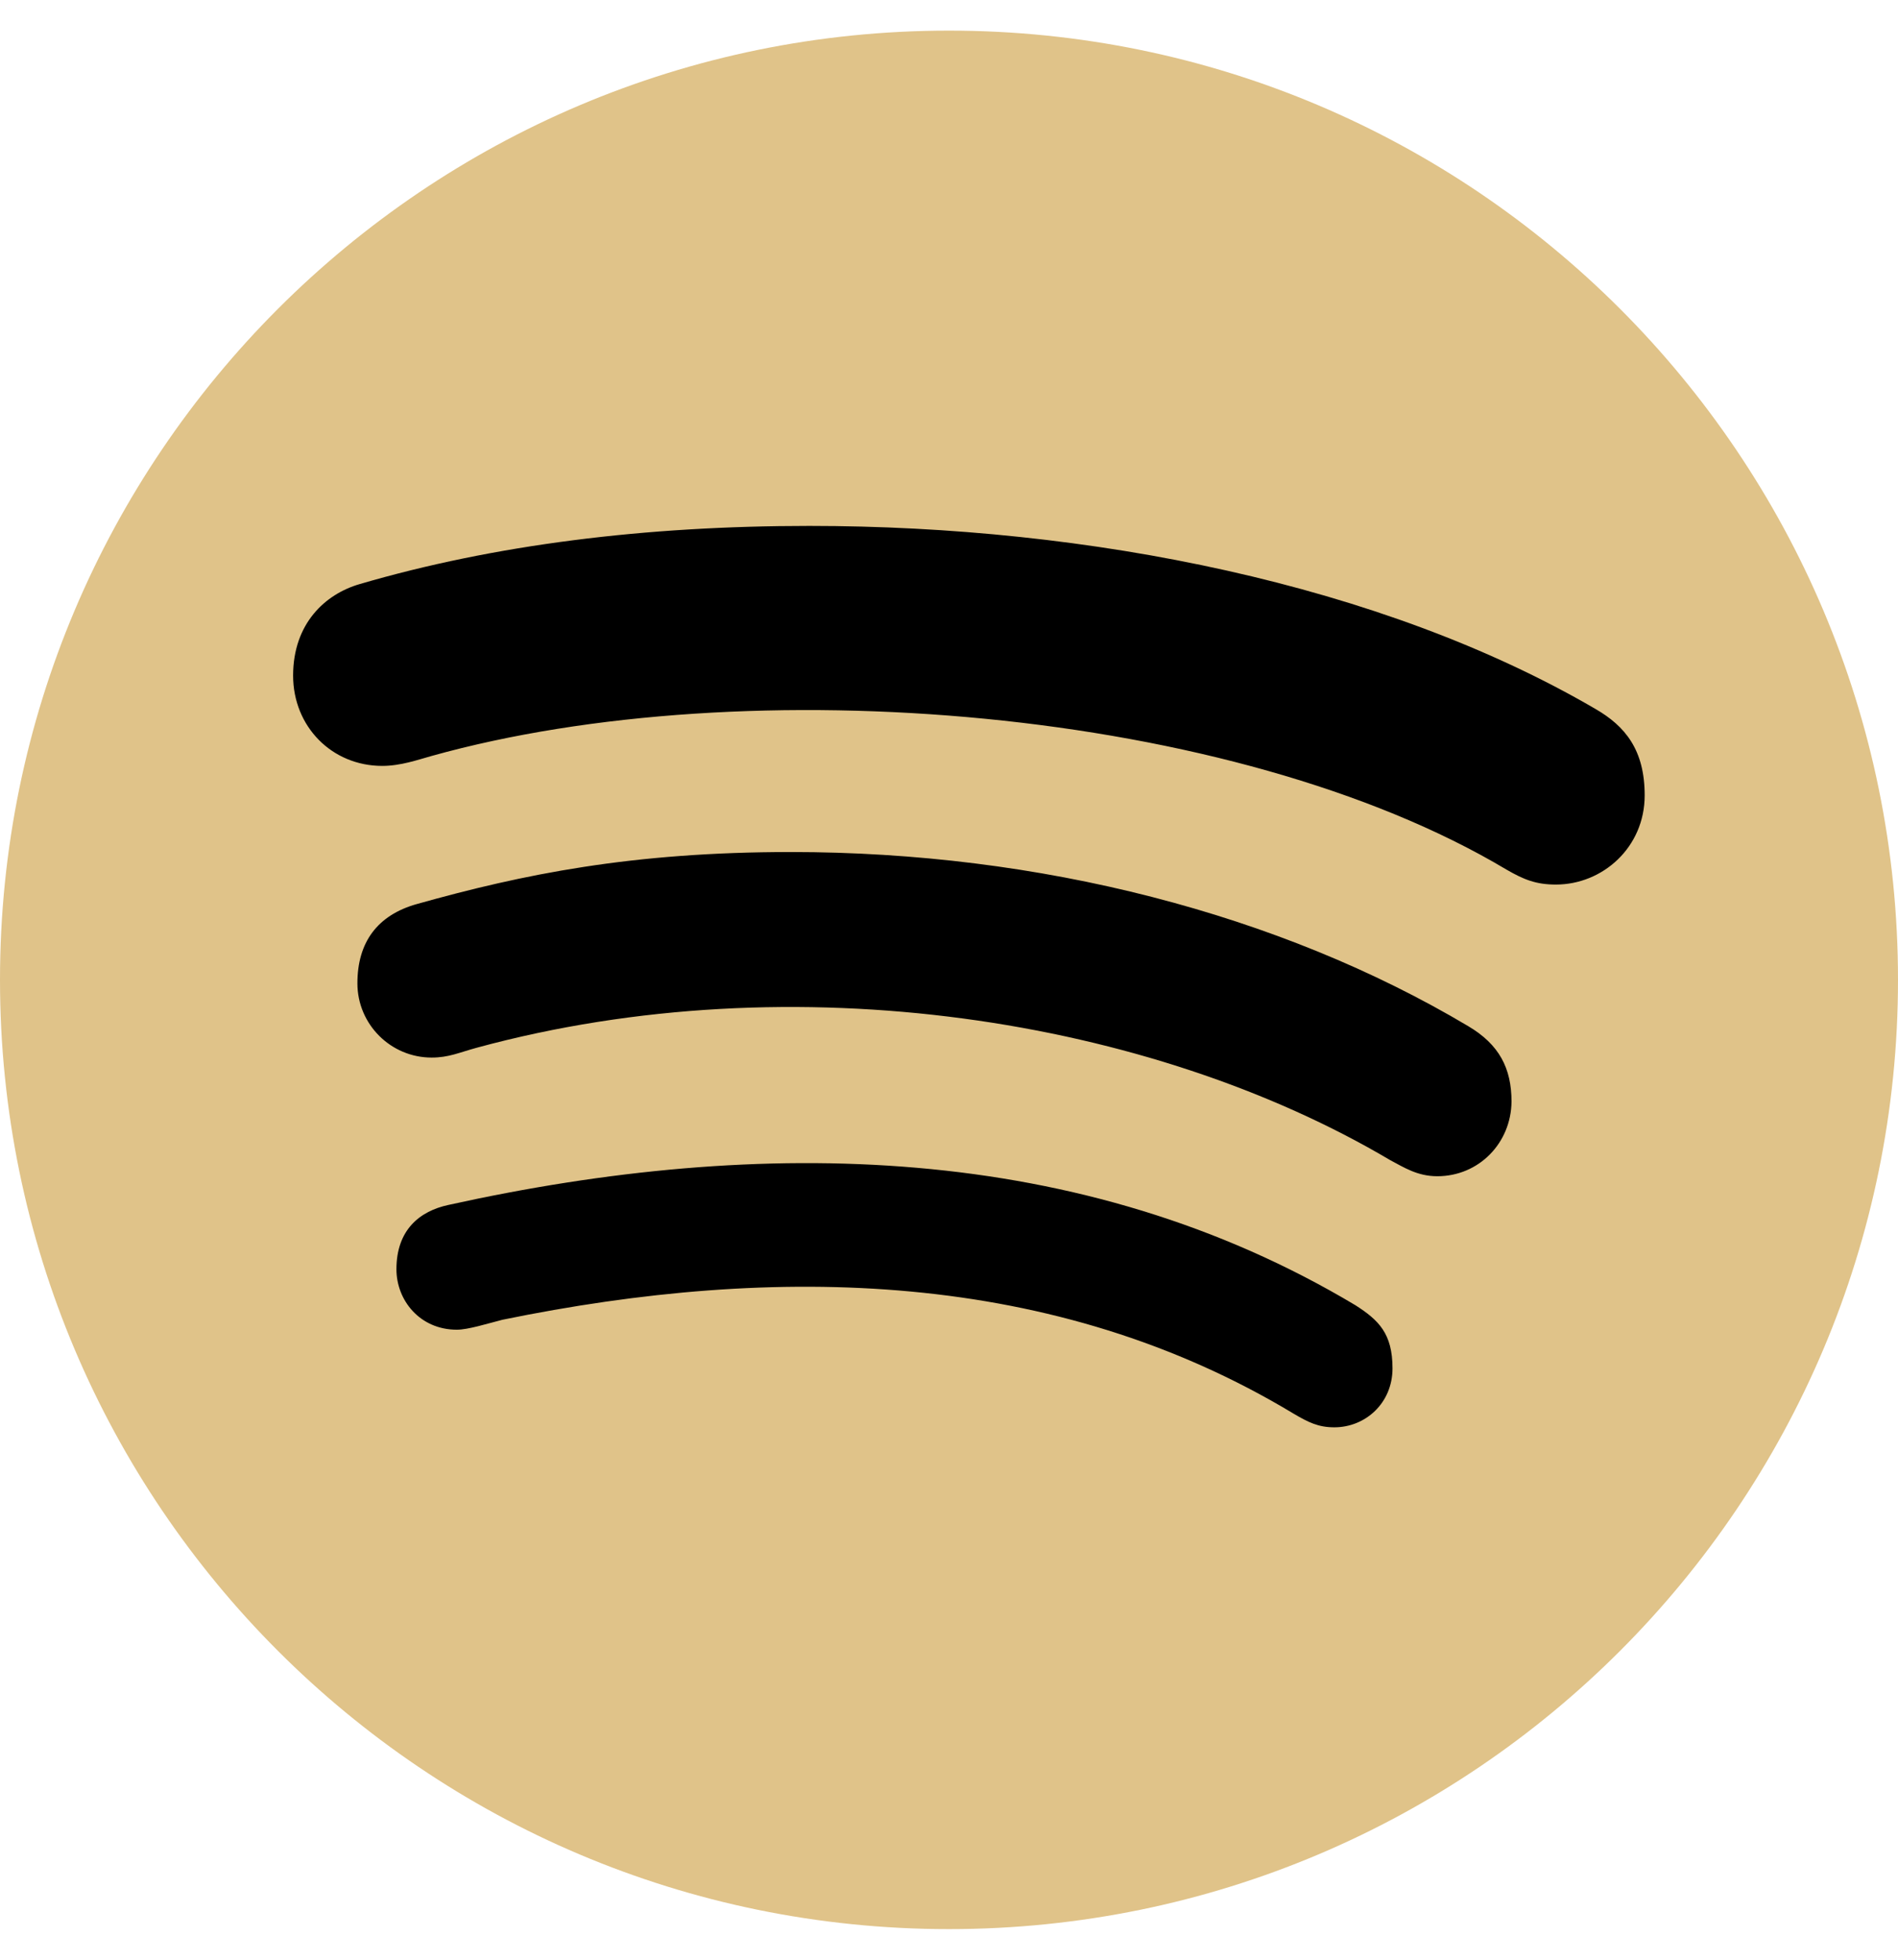 <svg width="496" height="512" xmlns="http://www.w3.org/2000/svg">

 <g>
  <title>Layer 1</title>
  <path id="svg_1" d="m248,8c-136.9,0 -248,111.1 -248,248s111.1,248 248,248s248,-111.1 248,-248s-111.1,-248 -248,-248z" fill="#e0c389"/>
  <path id="svg_2" d="m406.6,231.1c-5.2,0 -8.4,-1.3 -12.9,-3.9c-71.2,-42.5 -198.5,-52.7 -280.9,-29.7c-3.6,1 -8.1,2.6 -12.9,2.6c-13.2,0 -23.3,-10.3 -23.3,-23.6c0,-13.6 8.4,-21.3 17.4,-23.9c35.2,-10.3 74.6,-15.2 117.5,-15.2c73,0 149.5,15.2 205.4,47.8c7.8,4.5 12.9,10.7 12.9,22.6c0,13.6 -11,23.3 -23.2,23.3zm-31,76.2c-5.2,0 -8.7,-2.3 -12.3,-4.2c-62.5,-37 -155.7,-51.9 -238.6,-29.4c-4.8,1.3 -7.4,2.6 -11.9,2.6c-10.7,0 -19.4,-8.7 -19.4,-19.4s5.2,-17.8 15.5,-20.7c27.8,-7.8 56.2,-13.6 97.8,-13.6c64.9,0 127.6,16.1 177,45.5c8.1,4.8 11.3,11 11.3,19.7c-0.1,10.8 -8.5,19.5 -19.4,19.5zm-26.9,65.6c-4.2,0 -6.8,-1.3 -10.7,-3.6c-62.4,-37.6 -135,-39.2 -206.7,-24.5c-3.9,1 -9,2.6 -11.9,2.6c-9.7,0 -15.8,-7.7 -15.8,-15.8c0,-10.3 6.1,-15.2 13.6,-16.8c81.9,-18.1 165.6,-16.5 237,26.2c6.1,3.9 9.7,7.4 9.7,16.5s-7.1,15.4 -15.2,15.4z"/>
 </g>
</svg>
